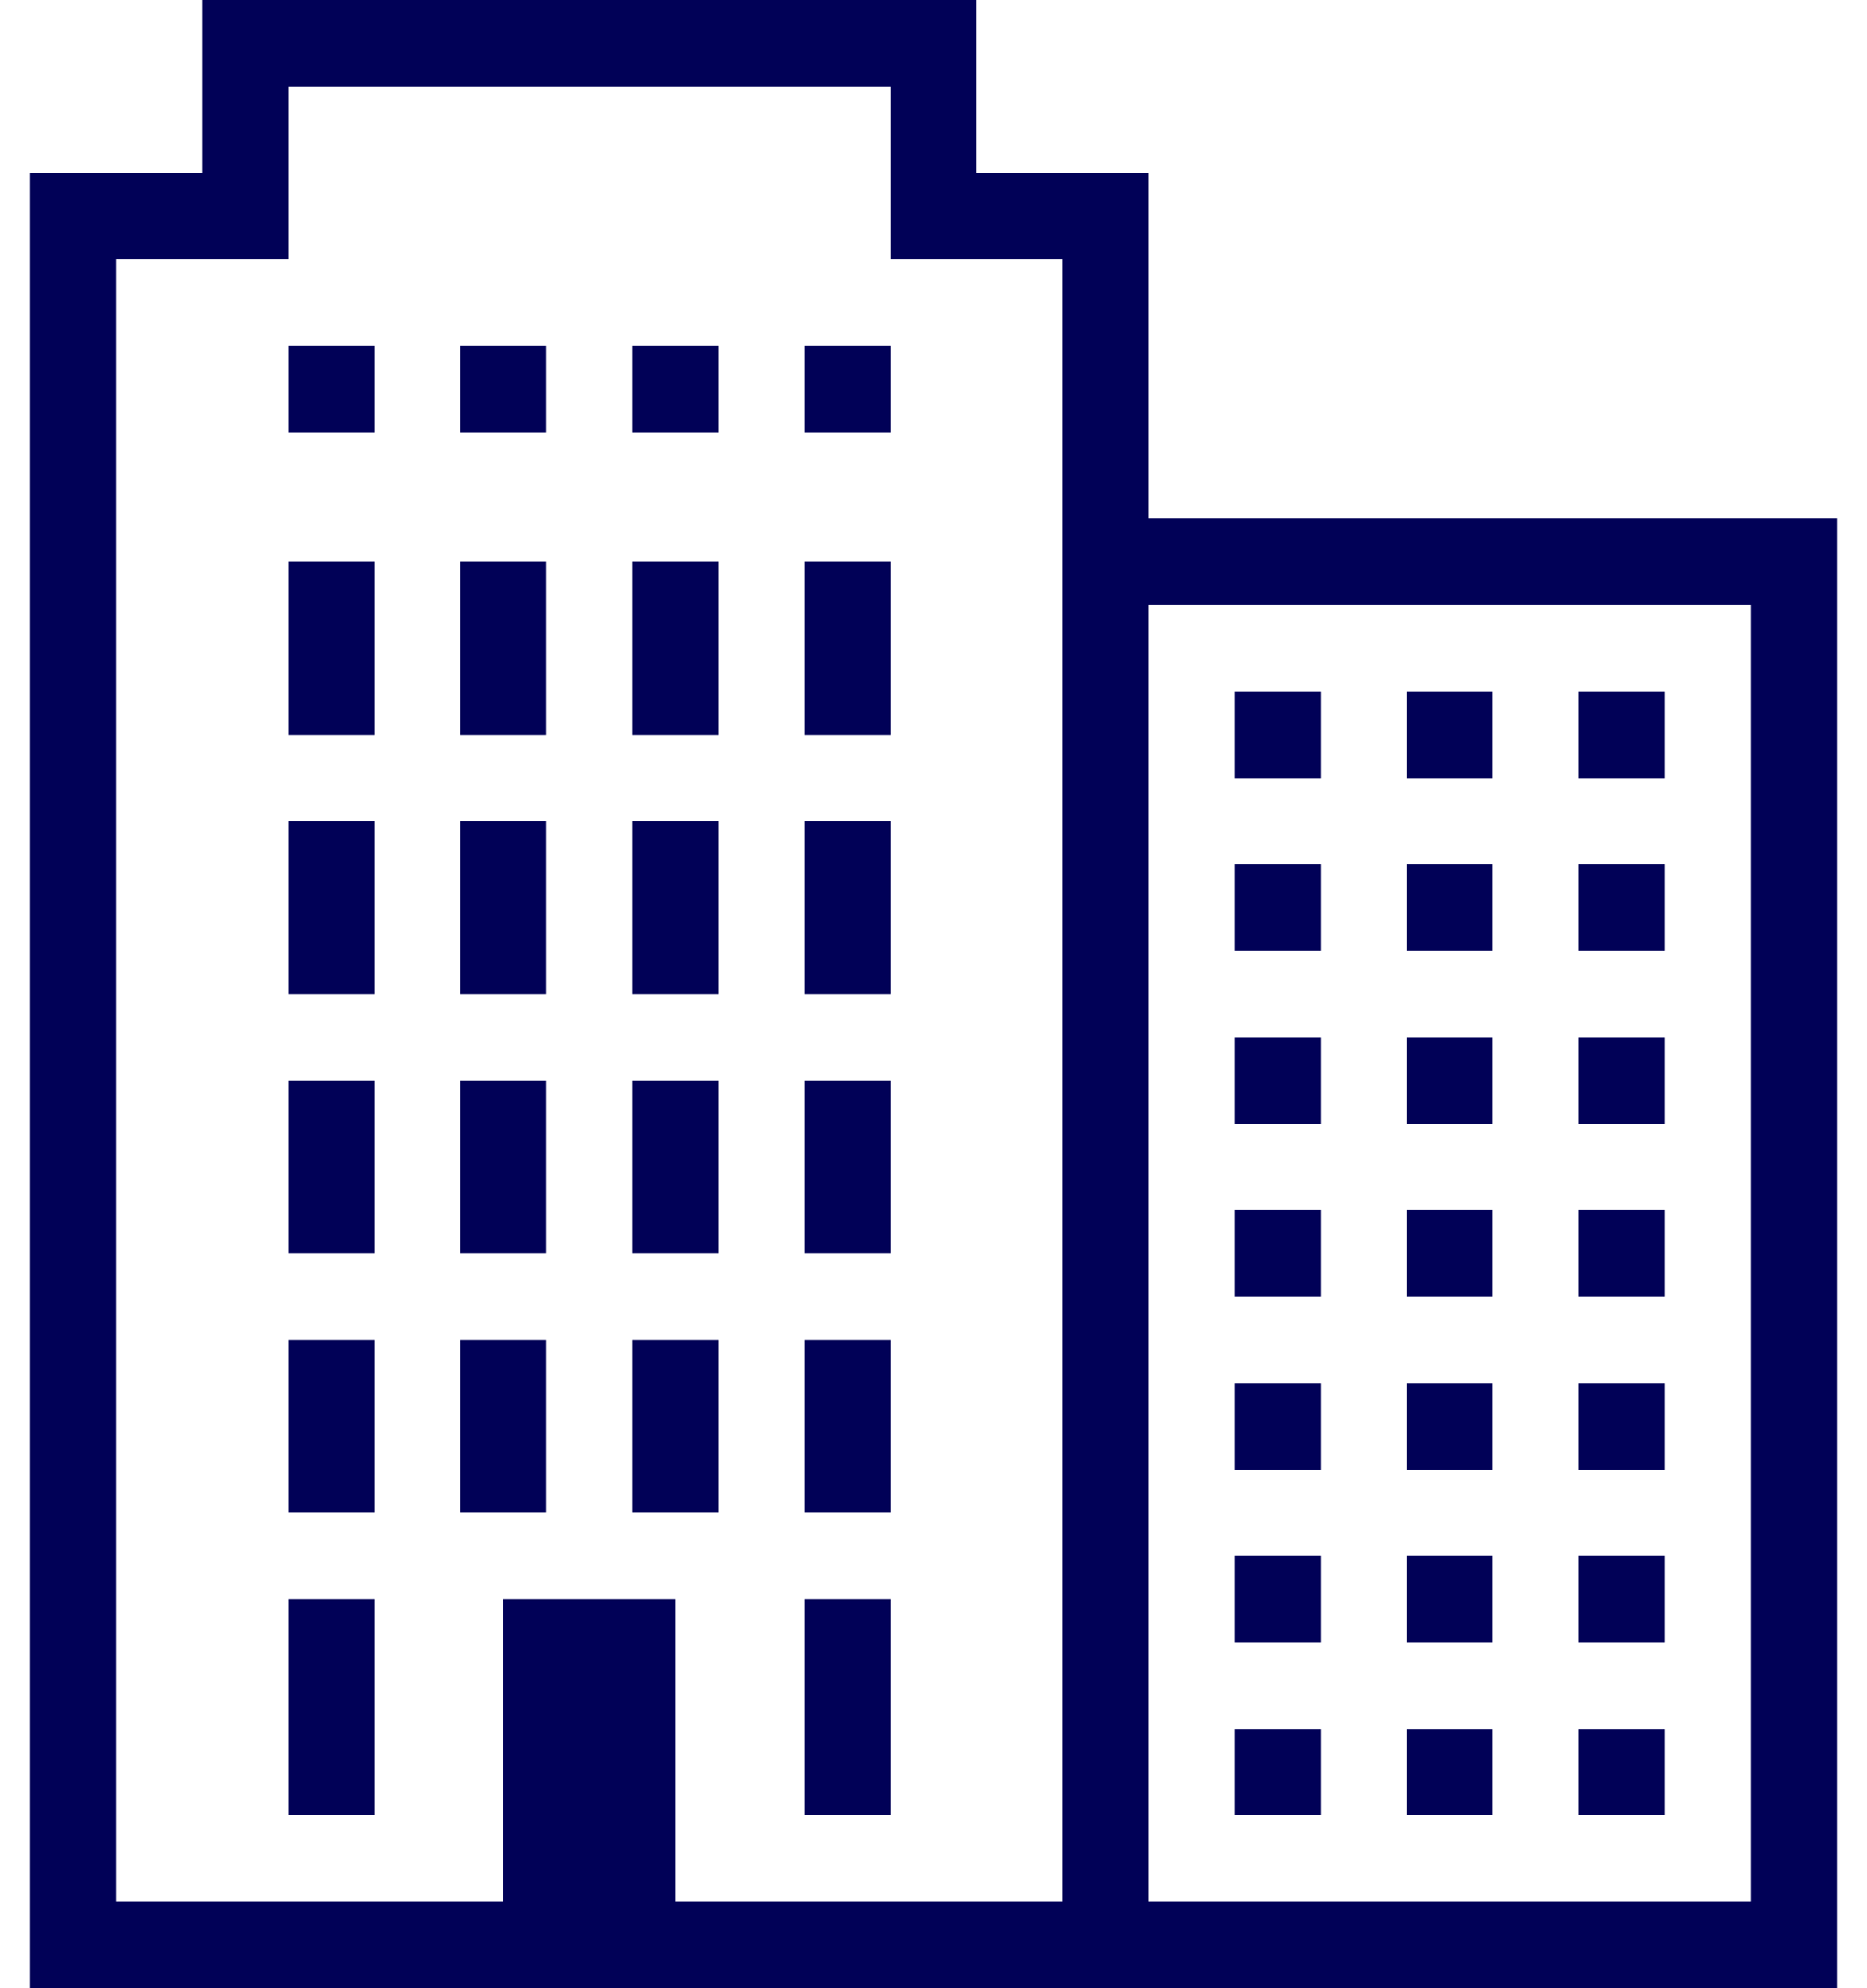 <svg width="31" height="33" viewBox="0 0 31 33" fill="none" xmlns="http://www.w3.org/2000/svg">
<path d="M3.357 0V2.87H0.5V33H30.5V8.609H19.071V2.87H16.214V0H3.357ZM4.786 1.435H14.786V4.304H17.643V31.565H11.214V26.544H8.357V31.565H1.929V4.304H4.786V1.435ZM4.786 5.739V7.174H6.214V5.739H4.786ZM7.643 5.739V7.174H9.071V5.739H7.643ZM10.5 5.739V7.174H11.929V5.739H10.5ZM13.357 5.739V7.174H14.786V5.739H13.357ZM4.786 9.326V12.196H6.214V9.326H4.786ZM7.643 9.326V12.196H9.071V9.326H7.643ZM10.5 9.326V12.196H11.929V9.326H10.5ZM13.357 9.326V12.196H14.786V9.326H13.357ZM19.071 10.043H29.071V31.565H19.071V10.043ZM20.5 11.478V12.913H21.929V11.478H20.5ZM23.357 11.478V12.913H24.786V11.478H23.357ZM26.214 11.478V12.913H27.643V11.478H26.214ZM4.786 13.63V16.5H6.214V13.63H4.786ZM7.643 13.63V16.5H9.071V13.63H7.643ZM10.5 13.63V16.5H11.929V13.63H10.5ZM13.357 13.63V16.5H14.786V13.63H13.357ZM20.5 14.348V15.783H21.929V14.348H20.5ZM23.357 14.348V15.783H24.786V14.348H23.357ZM26.214 14.348V15.783H27.643V14.348H26.214ZM20.5 17.217V18.652H21.929V17.217H20.5ZM23.357 17.217V18.652H24.786V17.217H23.357ZM26.214 17.217V18.652H27.643V17.217H26.214ZM4.786 17.935V20.804H6.214V17.935H4.786ZM7.643 17.935V20.804H9.071V17.935H7.643ZM10.5 17.935V20.804H11.929V17.935H10.5ZM13.357 17.935V20.804H14.786V17.935H13.357ZM20.5 20.087V21.522H21.929V20.087H20.5ZM23.357 20.087V21.522H24.786V20.087H23.357ZM26.214 20.087V21.522H27.643V20.087H26.214ZM4.786 22.239V25.109H6.214V22.239H4.786ZM7.643 22.239V25.109H9.071V22.239H7.643ZM10.5 22.239V25.109H11.929V22.239H10.5ZM13.357 22.239V25.109H14.786V22.239H13.357ZM20.5 22.956V24.391H21.929V22.956H20.5ZM23.357 22.956V24.391H24.786V22.956H23.357ZM26.214 22.956V24.391H27.643V22.956H26.214ZM20.5 25.826V27.261H21.929V25.826H20.5ZM23.357 25.826V27.261H24.786V25.826H23.357ZM26.214 25.826V27.261H27.643V25.826H26.214ZM4.786 26.544V30.13H6.214V26.544H4.786ZM13.357 26.544V30.13H14.786V26.544H13.357ZM20.5 28.696V30.13H21.929V28.696H20.5ZM23.357 28.696V30.13H24.786V28.696H23.357ZM26.214 28.696V30.13H27.643V28.696H26.214Z" fill="#010157"/>
</svg>
